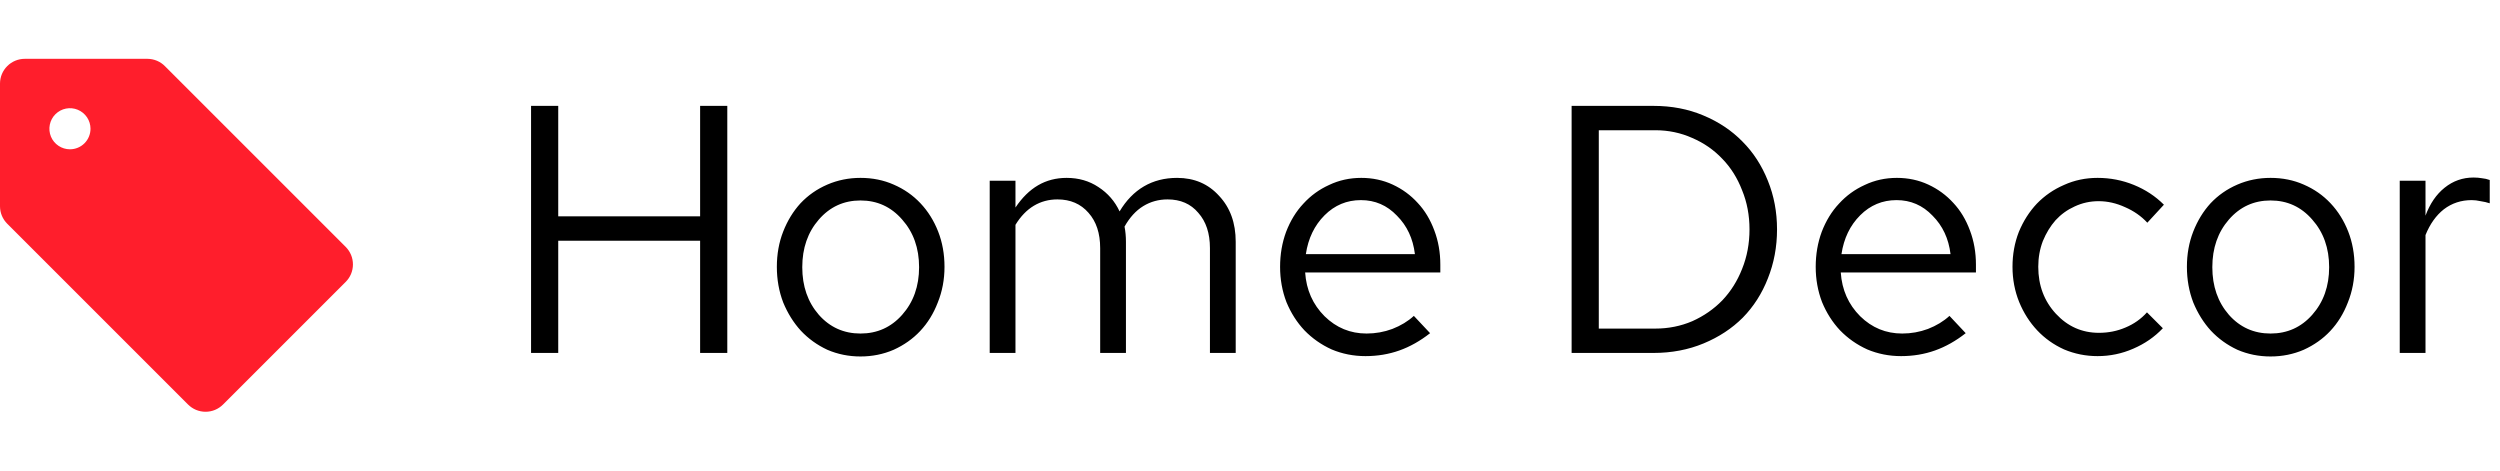 <svg width="85" height="16" viewBox="0 0 85 16" fill="none" xmlns="http://www.w3.org/2000/svg">
<path d="M11.755 8.396L5.61 2.252C5.533 2.173 5.441 2.11 5.339 2.067C5.237 2.024 5.128 2.001 5.017 2H0.842C0.619 2 0.404 2.089 0.247 2.247C0.089 2.404 0 2.618 0 2.842V7.016C0.001 7.239 0.09 7.452 0.248 7.609L6.393 13.753C6.471 13.831 6.564 13.893 6.666 13.936C6.769 13.978 6.878 14 6.989 14C7.099 14 7.209 13.978 7.311 13.936C7.413 13.893 7.506 13.831 7.584 13.753L11.751 9.587C11.83 9.509 11.892 9.417 11.935 9.315C11.977 9.213 12 9.103 12 8.993C12 8.882 11.979 8.772 11.937 8.67C11.895 8.568 11.833 8.475 11.755 8.396V8.396ZM2.378 5.076C2.24 5.076 2.105 5.035 1.99 4.958C1.875 4.882 1.785 4.773 1.732 4.645C1.68 4.517 1.666 4.377 1.693 4.241C1.72 4.106 1.786 3.981 1.884 3.884C1.982 3.786 2.106 3.719 2.242 3.692C2.377 3.665 2.518 3.679 2.645 3.732C2.773 3.785 2.882 3.875 2.959 3.989C3.036 4.104 3.077 4.239 3.077 4.378C3.077 4.563 3.003 4.741 2.872 4.872C2.741 5.003 2.563 5.076 2.378 5.076V5.076Z" fill="#FF1E2C"/>
<path d="M18.056 12V3.6H18.98V7.356H23.804V3.6H24.728V12H23.804V8.184H18.98V12H18.056ZM26.413 9.072C26.413 8.64 26.485 8.24 26.629 7.872C26.773 7.504 26.969 7.184 27.217 6.912C27.473 6.64 27.777 6.428 28.129 6.276C28.481 6.124 28.857 6.048 29.257 6.048C29.665 6.048 30.041 6.124 30.385 6.276C30.737 6.428 31.041 6.64 31.297 6.912C31.553 7.184 31.753 7.504 31.897 7.872C32.041 8.24 32.113 8.64 32.113 9.072C32.113 9.504 32.037 9.908 31.885 10.284C31.741 10.66 31.541 10.984 31.285 11.256C31.037 11.52 30.737 11.732 30.385 11.892C30.033 12.044 29.657 12.12 29.257 12.12C28.857 12.12 28.481 12.044 28.129 11.892C27.785 11.732 27.485 11.516 27.229 11.244C26.981 10.972 26.781 10.652 26.629 10.284C26.485 9.908 26.413 9.504 26.413 9.072ZM29.257 11.34C29.825 11.34 30.297 11.128 30.673 10.704C31.057 10.272 31.249 9.732 31.249 9.084C31.249 8.436 31.057 7.896 30.673 7.464C30.297 7.032 29.825 6.816 29.257 6.816C28.689 6.816 28.217 7.032 27.841 7.464C27.465 7.896 27.277 8.436 27.277 9.084C27.277 9.732 27.465 10.272 27.841 10.704C28.217 11.128 28.689 11.34 29.257 11.34ZM33.65 12V6.144H34.526V7.056C34.75 6.72 35.006 6.468 35.294 6.3C35.582 6.132 35.906 6.048 36.266 6.048C36.674 6.048 37.034 6.152 37.346 6.36C37.666 6.568 37.906 6.844 38.066 7.188C38.29 6.812 38.566 6.528 38.894 6.336C39.222 6.144 39.598 6.048 40.022 6.048C40.606 6.048 41.082 6.252 41.45 6.66C41.826 7.06 42.014 7.58 42.014 8.22V12H41.138V8.436C41.138 7.932 41.006 7.532 40.742 7.236C40.486 6.932 40.138 6.78 39.698 6.78C39.394 6.78 39.118 6.856 38.87 7.008C38.622 7.16 38.41 7.392 38.234 7.704C38.25 7.784 38.262 7.868 38.27 7.956C38.278 8.044 38.282 8.132 38.282 8.22V12H37.406V8.436C37.406 7.932 37.274 7.532 37.01 7.236C36.746 6.932 36.394 6.78 35.954 6.78C35.658 6.78 35.39 6.852 35.15 6.996C34.91 7.14 34.702 7.356 34.526 7.644V12H33.65ZM48.623 11.328C48.287 11.592 47.939 11.788 47.579 11.916C47.219 12.044 46.835 12.108 46.427 12.108C46.019 12.108 45.635 12.032 45.275 11.88C44.923 11.72 44.615 11.504 44.351 11.232C44.095 10.96 43.891 10.64 43.739 10.272C43.595 9.896 43.523 9.496 43.523 9.072C43.523 8.648 43.591 8.252 43.727 7.884C43.871 7.508 44.067 7.188 44.315 6.924C44.563 6.652 44.855 6.44 45.191 6.288C45.527 6.128 45.891 6.048 46.283 6.048C46.667 6.048 47.023 6.124 47.351 6.276C47.679 6.428 47.963 6.636 48.203 6.9C48.443 7.156 48.631 7.468 48.767 7.836C48.903 8.196 48.971 8.584 48.971 9V9.264H44.375C44.415 9.856 44.635 10.352 45.035 10.752C45.435 11.144 45.911 11.34 46.463 11.34C46.767 11.34 47.059 11.288 47.339 11.184C47.627 11.072 47.871 10.924 48.071 10.74L48.623 11.328ZM46.271 6.804C45.791 6.804 45.379 6.976 45.035 7.32C44.691 7.664 44.479 8.104 44.399 8.64H48.107C48.043 8.112 47.839 7.676 47.495 7.332C47.159 6.98 46.751 6.804 46.271 6.804ZM53.435 12V3.6H56.219C56.835 3.6 57.399 3.708 57.911 3.924C58.431 4.14 58.875 4.436 59.243 4.812C59.611 5.18 59.899 5.624 60.107 6.144C60.315 6.656 60.419 7.208 60.419 7.8C60.419 8.392 60.315 8.948 60.107 9.468C59.907 9.98 59.623 10.424 59.255 10.8C58.887 11.168 58.443 11.46 57.923 11.676C57.403 11.892 56.835 12 56.219 12H53.435ZM56.279 4.428H54.359V11.172H56.279C56.727 11.172 57.147 11.088 57.539 10.92C57.931 10.744 58.271 10.508 58.559 10.212C58.847 9.908 59.071 9.552 59.231 9.144C59.399 8.728 59.483 8.28 59.483 7.8C59.483 7.32 59.399 6.876 59.231 6.468C59.071 6.052 58.847 5.696 58.559 5.4C58.271 5.096 57.931 4.86 57.539 4.692C57.147 4.516 56.727 4.428 56.279 4.428ZM66.834 11.328C66.498 11.592 66.15 11.788 65.79 11.916C65.43 12.044 65.046 12.108 64.638 12.108C64.23 12.108 63.846 12.032 63.486 11.88C63.134 11.72 62.826 11.504 62.562 11.232C62.306 10.96 62.102 10.64 61.95 10.272C61.806 9.896 61.734 9.496 61.734 9.072C61.734 8.648 61.802 8.252 61.938 7.884C62.082 7.508 62.278 7.188 62.526 6.924C62.774 6.652 63.066 6.44 63.402 6.288C63.738 6.128 64.102 6.048 64.494 6.048C64.878 6.048 65.234 6.124 65.562 6.276C65.89 6.428 66.174 6.636 66.414 6.9C66.654 7.156 66.842 7.468 66.978 7.836C67.114 8.196 67.182 8.584 67.182 9V9.264H62.586C62.626 9.856 62.846 10.352 63.246 10.752C63.646 11.144 64.122 11.34 64.674 11.34C64.978 11.34 65.27 11.288 65.55 11.184C65.838 11.072 66.082 10.924 66.282 10.74L66.834 11.328ZM64.482 6.804C64.002 6.804 63.59 6.976 63.246 7.32C62.902 7.664 62.69 8.104 62.61 8.64H66.318C66.254 8.112 66.05 7.676 65.706 7.332C65.37 6.98 64.962 6.804 64.482 6.804ZM71.365 11.316C71.685 11.316 71.985 11.256 72.265 11.136C72.553 11.016 72.797 10.844 72.997 10.62L73.537 11.16C73.257 11.456 72.921 11.688 72.529 11.856C72.145 12.024 71.741 12.108 71.317 12.108C70.917 12.108 70.537 12.032 70.177 11.88C69.825 11.72 69.521 11.504 69.265 11.232C69.009 10.96 68.805 10.64 68.653 10.272C68.501 9.896 68.425 9.496 68.425 9.072C68.425 8.648 68.497 8.252 68.641 7.884C68.793 7.516 68.997 7.196 69.253 6.924C69.517 6.652 69.825 6.44 70.177 6.288C70.529 6.128 70.909 6.048 71.317 6.048C71.749 6.048 72.161 6.128 72.553 6.288C72.945 6.448 73.285 6.672 73.573 6.96L73.009 7.572C72.801 7.348 72.549 7.172 72.253 7.044C71.957 6.908 71.657 6.84 71.353 6.84C71.065 6.84 70.793 6.9 70.537 7.02C70.289 7.132 70.073 7.288 69.889 7.488C69.713 7.688 69.569 7.924 69.457 8.196C69.353 8.468 69.301 8.76 69.301 9.072C69.301 9.704 69.501 10.236 69.901 10.668C70.301 11.1 70.789 11.316 71.365 11.316ZM74.355 9.072C74.355 8.64 74.427 8.24 74.571 7.872C74.715 7.504 74.911 7.184 75.159 6.912C75.415 6.64 75.719 6.428 76.071 6.276C76.423 6.124 76.799 6.048 77.199 6.048C77.607 6.048 77.983 6.124 78.327 6.276C78.679 6.428 78.983 6.64 79.239 6.912C79.495 7.184 79.695 7.504 79.839 7.872C79.983 8.24 80.055 8.64 80.055 9.072C80.055 9.504 79.979 9.908 79.827 10.284C79.683 10.66 79.483 10.984 79.227 11.256C78.979 11.52 78.679 11.732 78.327 11.892C77.975 12.044 77.599 12.12 77.199 12.12C76.799 12.12 76.423 12.044 76.071 11.892C75.727 11.732 75.427 11.516 75.171 11.244C74.923 10.972 74.723 10.652 74.571 10.284C74.427 9.908 74.355 9.504 74.355 9.072ZM77.199 11.34C77.767 11.34 78.239 11.128 78.615 10.704C78.999 10.272 79.191 9.732 79.191 9.084C79.191 8.436 78.999 7.896 78.615 7.464C78.239 7.032 77.767 6.816 77.199 6.816C76.631 6.816 76.159 7.032 75.783 7.464C75.407 7.896 75.219 8.436 75.219 9.084C75.219 9.732 75.407 10.272 75.783 10.704C76.159 11.128 76.631 11.34 77.199 11.34ZM81.591 12V6.144H82.467V7.332C82.619 6.924 82.835 6.608 83.115 6.384C83.403 6.152 83.731 6.036 84.099 6.036C84.203 6.036 84.299 6.044 84.387 6.06C84.475 6.068 84.563 6.088 84.651 6.12V6.912C84.555 6.88 84.451 6.856 84.339 6.84C84.235 6.816 84.135 6.804 84.039 6.804C83.679 6.804 83.363 6.908 83.091 7.116C82.827 7.324 82.619 7.616 82.467 7.992V12H81.591Z" fill="black"/>
</svg>
